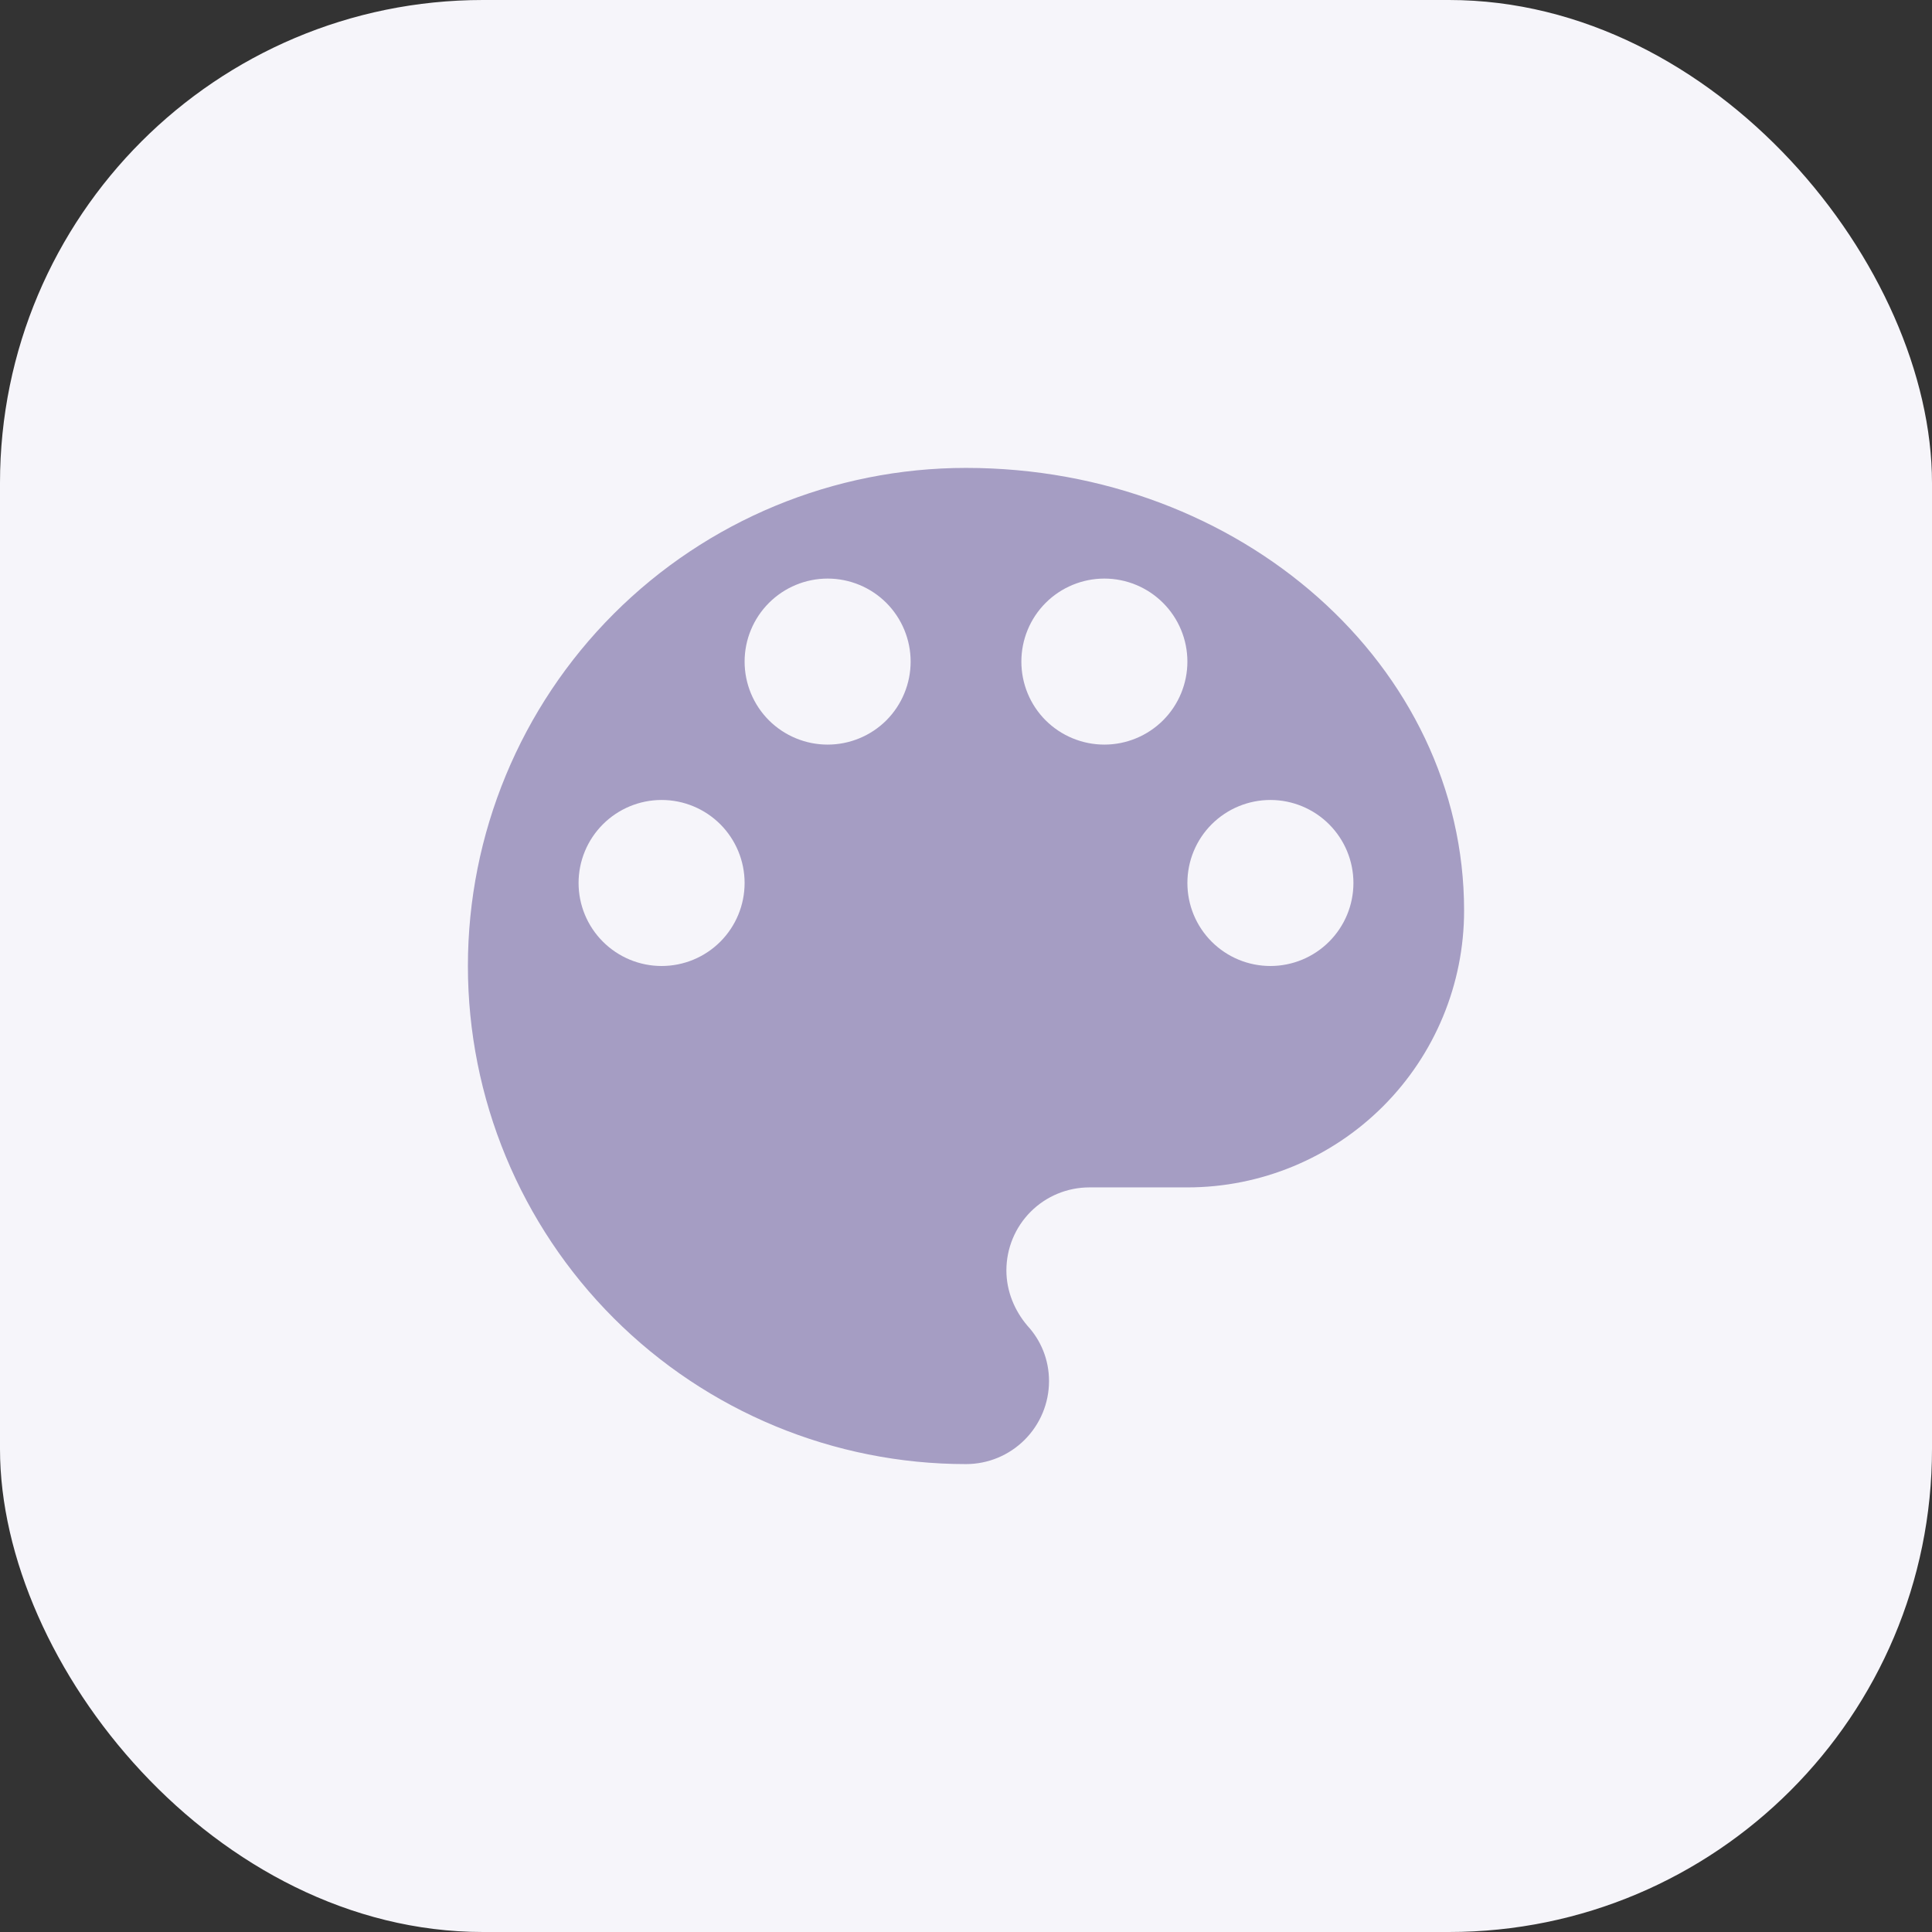 <svg width="32" height="32" viewBox="0 0 32 32" fill="none" xmlns="http://www.w3.org/2000/svg">
<rect x="0" y="0" width="32" height="32" fill="#333333" stroke="none"/>
<rect width="32" height="32" rx="8" fill="#F6F5FA"/>
<path d="M21.042 16C20.677 16 20.327 15.855 20.069 15.597C19.811 15.339 19.667 14.99 19.667 14.625C19.667 14.26 19.811 13.911 20.069 13.653C20.327 13.395 20.677 13.25 21.042 13.25C21.406 13.25 21.756 13.395 22.014 13.653C22.272 13.911 22.417 14.26 22.417 14.625C22.417 14.99 22.272 15.339 22.014 15.597C21.756 15.855 21.406 16 21.042 16ZM18.292 12.333C17.927 12.333 17.577 12.188 17.319 11.931C17.061 11.673 16.917 11.323 16.917 10.958C16.917 10.594 17.061 10.244 17.319 9.986C17.577 9.728 17.927 9.583 18.292 9.583C18.656 9.583 19.006 9.728 19.264 9.986C19.522 10.244 19.667 10.594 19.667 10.958C19.667 11.323 19.522 11.673 19.264 11.931C19.006 12.188 18.656 12.333 18.292 12.333ZM13.708 12.333C13.344 12.333 12.994 12.188 12.736 11.931C12.478 11.673 12.333 11.323 12.333 10.958C12.333 10.594 12.478 10.244 12.736 9.986C12.994 9.728 13.344 9.583 13.708 9.583C14.073 9.583 14.423 9.728 14.681 9.986C14.938 10.244 15.083 10.594 15.083 10.958C15.083 11.323 14.938 11.673 14.681 11.931C14.423 12.188 14.073 12.333 13.708 12.333ZM10.958 16C10.594 16 10.244 15.855 9.986 15.597C9.728 15.339 9.583 14.99 9.583 14.625C9.583 14.26 9.728 13.911 9.986 13.653C10.244 13.395 10.594 13.25 10.958 13.25C11.323 13.25 11.673 13.395 11.931 13.653C12.188 13.911 12.333 14.26 12.333 14.625C12.333 14.99 12.188 15.339 11.931 15.597C11.673 15.855 11.323 16 10.958 16ZM16 7.75C13.812 7.75 11.713 8.619 10.166 10.166C8.619 11.713 7.75 13.812 7.75 16C7.75 18.188 8.619 20.287 10.166 21.834C11.713 23.381 13.812 24.25 16 24.25C16.365 24.25 16.714 24.105 16.972 23.847C17.23 23.589 17.375 23.24 17.375 22.875C17.375 22.517 17.238 22.197 17.017 21.958C16.807 21.711 16.669 21.39 16.669 21.042C16.669 20.677 16.814 20.327 17.072 20.069C17.33 19.811 17.68 19.667 18.044 19.667H19.667C20.882 19.667 22.048 19.184 22.908 18.324C23.767 17.465 24.25 16.299 24.25 15.083C24.25 11.032 20.556 7.75 16 7.75Z" fill="#A59DC3"/>
</svg>
